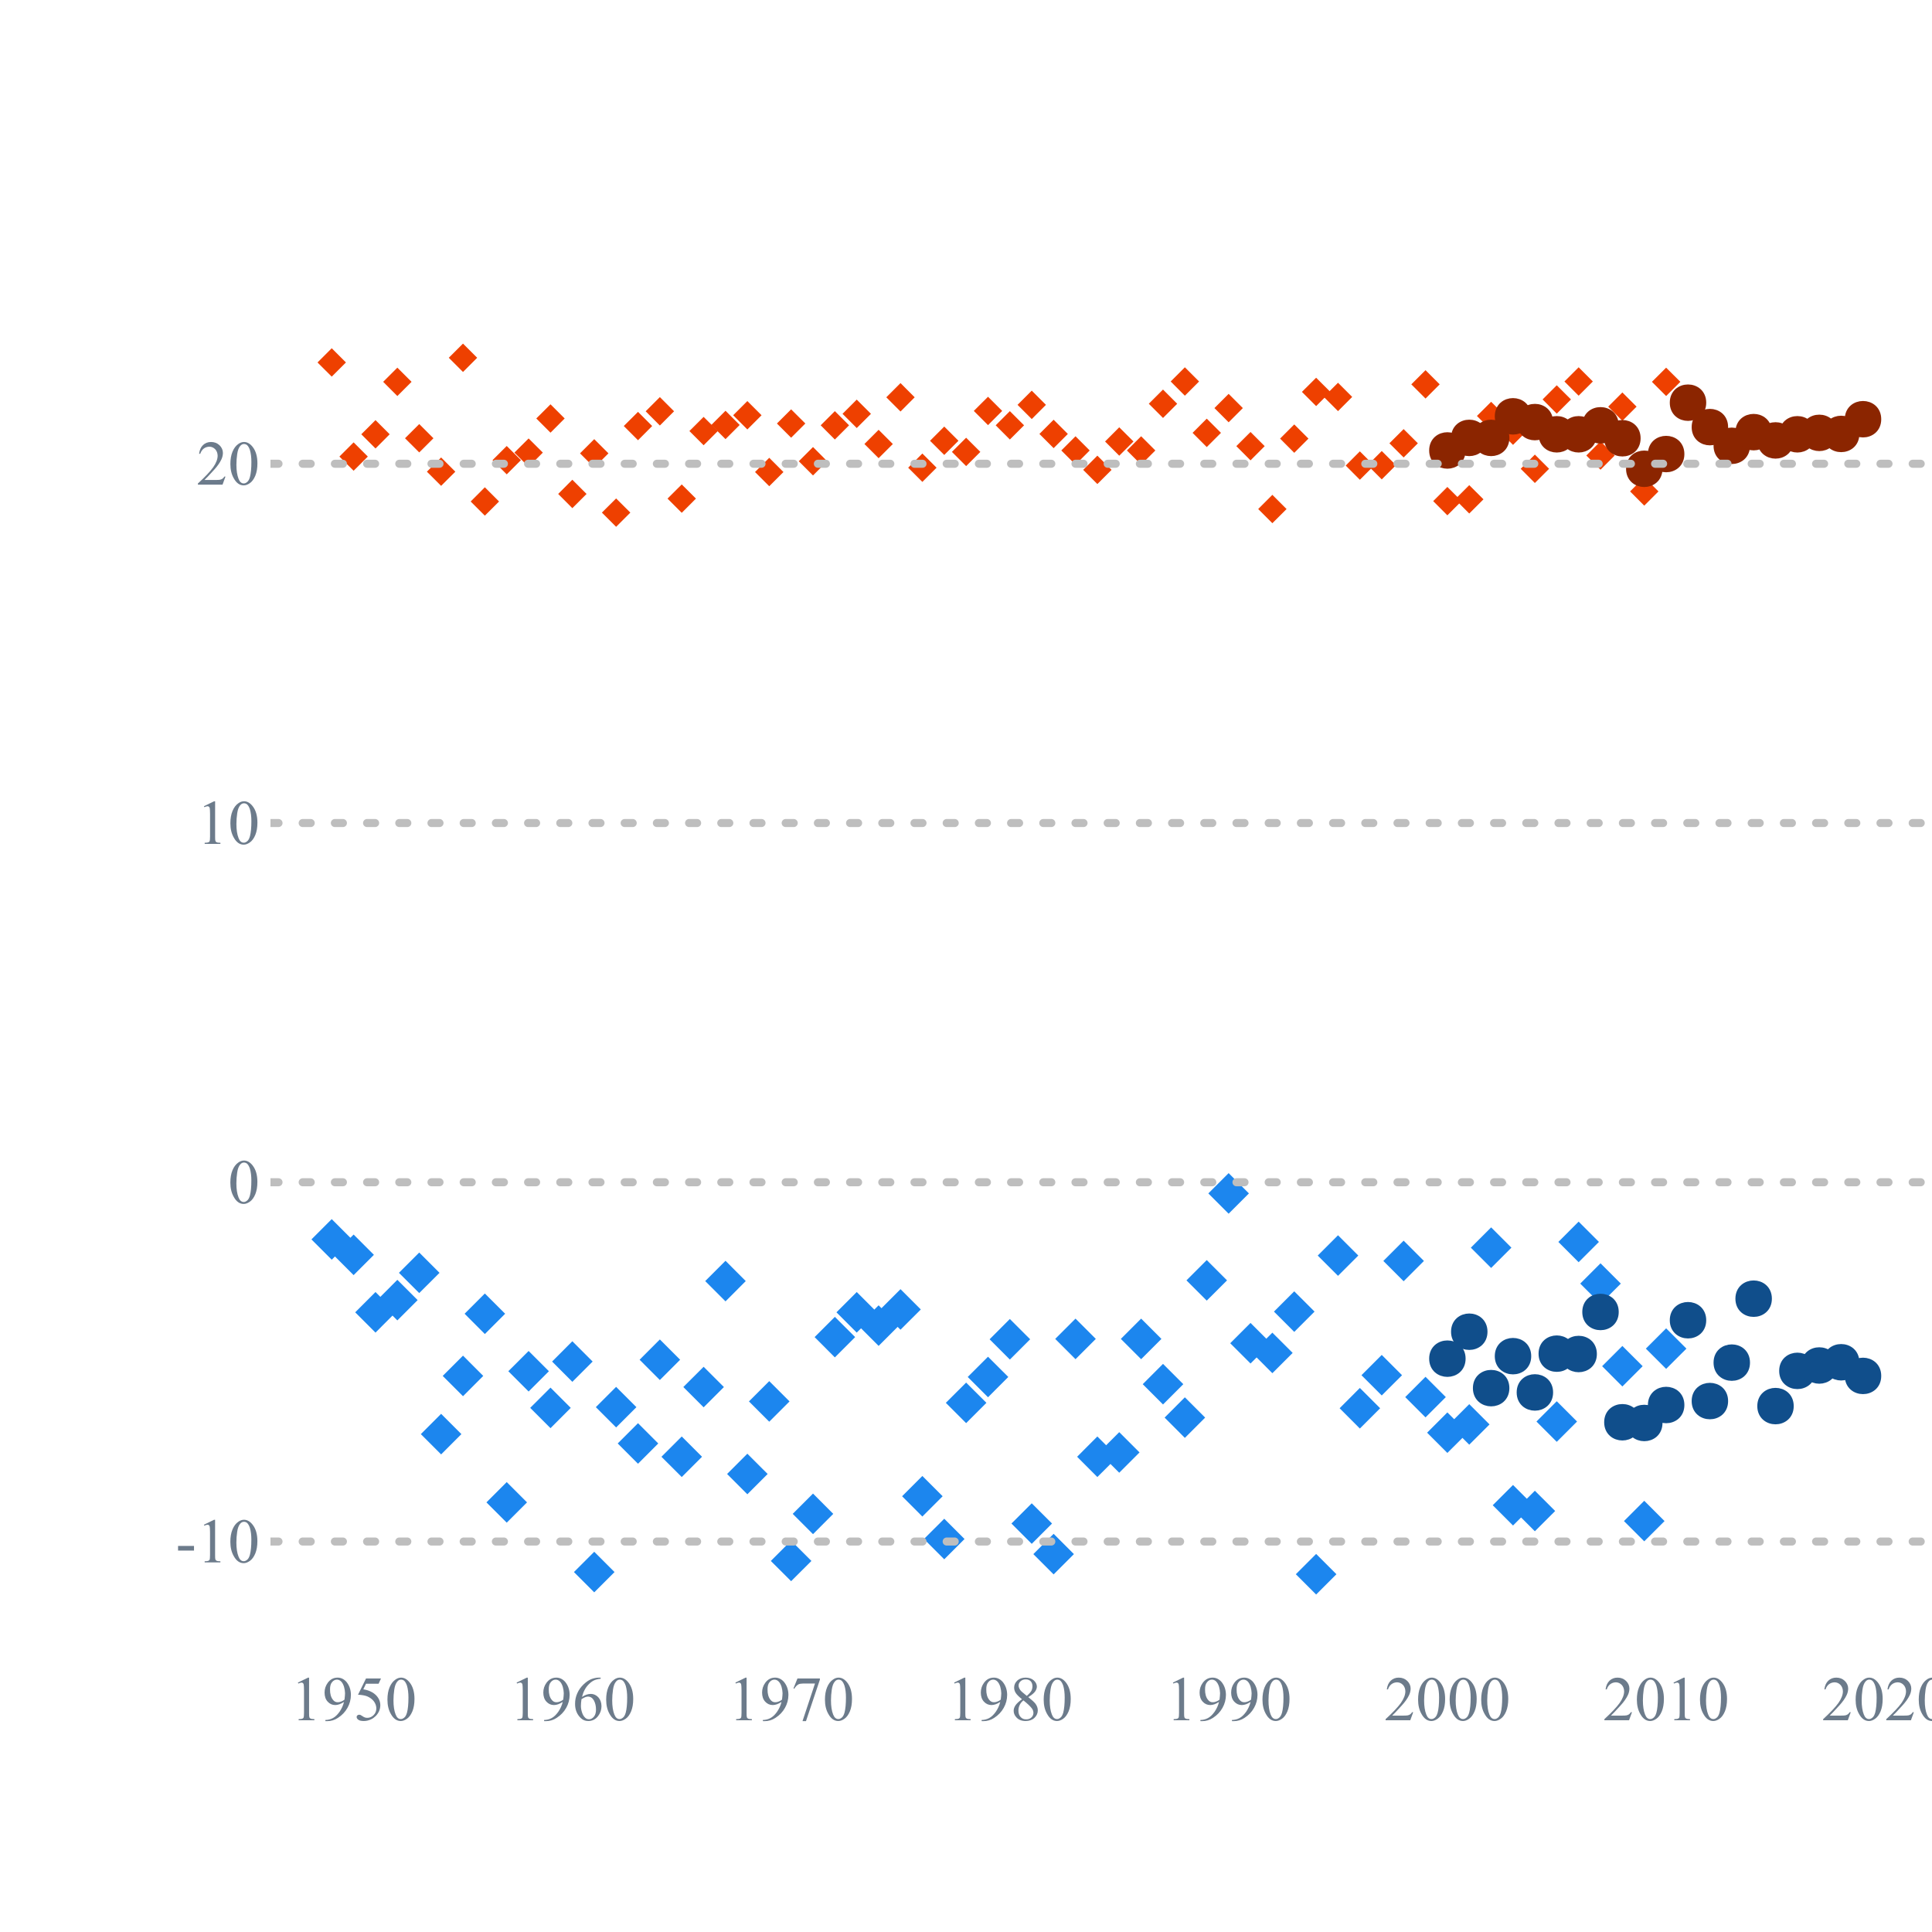 <?xml version="1.0" encoding="UTF-8"?>
<svg xmlns="http://www.w3.org/2000/svg" xmlns:xlink="http://www.w3.org/1999/xlink" width="180pt" height="180pt" viewBox="0 0 180 180" version="1.1">
<defs>
<g>
<symbol overflow="visible" id="glyph0-0">
<path style="stroke:none;" d="M 0.238 -1.535 L 1.723 -1.535 L 1.723 -1.102 L 0.238 -1.102 Z M 0.238 -1.535 "/>
</symbol>
<symbol overflow="visible" id="glyph0-1">
<path style="stroke:none;" d="M 0.688 -3.512 L 1.637 -3.973 L 1.73 -3.973 L 1.73 -0.688 C 1.727 -0.465 1.738 -0.328 1.758 -0.277 C 1.773 -0.223 1.809 -0.184 1.871 -0.156 C 1.926 -0.125 2.043 -0.109 2.223 -0.105 L 2.223 0 L 0.758 0 L 0.758 -0.105 C 0.938 -0.109 1.059 -0.125 1.113 -0.152 C 1.168 -0.18 1.203 -0.215 1.227 -0.266 C 1.242 -0.309 1.254 -0.449 1.258 -0.688 L 1.258 -2.789 C 1.254 -3.07 1.246 -3.25 1.23 -3.332 C 1.215 -3.391 1.188 -3.438 1.152 -3.469 C 1.117 -3.496 1.074 -3.508 1.027 -3.512 C 0.953 -3.508 0.855 -3.48 0.73 -3.422 Z M 0.688 -3.512 "/>
</symbol>
<symbol overflow="visible" id="glyph0-2">
<path style="stroke:none;" d="M 0.211 -1.922 C 0.211 -2.367 0.277 -2.75 0.41 -3.07 C 0.543 -3.391 0.723 -3.629 0.949 -3.785 C 1.121 -3.91 1.297 -3.973 1.48 -3.973 C 1.777 -3.973 2.047 -3.82 2.285 -3.516 C 2.582 -3.141 2.73 -2.629 2.73 -1.984 C 2.73 -1.527 2.664 -1.145 2.535 -0.832 C 2.402 -0.516 2.234 -0.285 2.035 -0.145 C 1.832 0 1.641 0.07 1.453 0.07 C 1.078 0.07 0.77 -0.148 0.527 -0.59 C 0.316 -0.957 0.211 -1.402 0.211 -1.922 Z M 0.773 -1.852 C 0.773 -1.312 0.84 -0.875 0.973 -0.539 C 1.082 -0.254 1.242 -0.109 1.461 -0.113 C 1.562 -0.109 1.672 -0.156 1.781 -0.25 C 1.891 -0.34 1.973 -0.496 2.035 -0.719 C 2.121 -1.043 2.168 -1.508 2.168 -2.109 C 2.168 -2.555 2.121 -2.926 2.031 -3.223 C 1.957 -3.441 1.867 -3.594 1.762 -3.688 C 1.68 -3.75 1.586 -3.785 1.48 -3.785 C 1.348 -3.785 1.23 -3.727 1.133 -3.609 C 0.992 -3.449 0.898 -3.199 0.848 -2.859 C 0.797 -2.516 0.773 -2.18 0.773 -1.852 Z M 0.773 -1.852 "/>
</symbol>
<symbol overflow="visible" id="glyph0-3">
<path style="stroke:none;" d="M 2.695 -0.75 L 2.422 0 L 0.125 0 L 0.125 -0.105 C 0.797 -0.723 1.273 -1.227 1.551 -1.617 C 1.824 -2.008 1.961 -2.363 1.965 -2.688 C 1.961 -2.934 1.887 -3.137 1.738 -3.297 C 1.586 -3.453 1.406 -3.531 1.195 -3.535 C 1.004 -3.531 0.832 -3.477 0.68 -3.367 C 0.527 -3.254 0.414 -3.09 0.344 -2.875 L 0.238 -2.875 C 0.281 -3.227 0.402 -3.496 0.605 -3.688 C 0.801 -3.875 1.051 -3.973 1.348 -3.973 C 1.664 -3.973 1.926 -3.871 2.141 -3.668 C 2.348 -3.465 2.453 -3.227 2.457 -2.953 C 2.453 -2.754 2.41 -2.555 2.32 -2.359 C 2.176 -2.047 1.945 -1.719 1.629 -1.375 C 1.152 -0.852 0.855 -0.539 0.738 -0.434 L 1.754 -0.434 C 1.957 -0.434 2.102 -0.441 2.188 -0.457 C 2.266 -0.473 2.344 -0.504 2.414 -0.551 C 2.48 -0.598 2.539 -0.664 2.59 -0.75 Z M 2.695 -0.75 "/>
</symbol>
<symbol overflow="visible" id="glyph0-4">
<path style="stroke:none;" d="M 0.309 0.082 L 0.309 -0.027 C 0.555 -0.027 0.785 -0.086 1.004 -0.199 C 1.215 -0.309 1.422 -0.504 1.625 -0.785 C 1.82 -1.066 1.961 -1.371 2.043 -1.707 C 1.742 -1.512 1.473 -1.418 1.23 -1.418 C 0.953 -1.418 0.715 -1.523 0.523 -1.734 C 0.328 -1.945 0.234 -2.227 0.234 -2.578 C 0.234 -2.918 0.332 -3.219 0.527 -3.488 C 0.762 -3.809 1.066 -3.973 1.445 -3.973 C 1.762 -3.973 2.035 -3.84 2.27 -3.578 C 2.543 -3.246 2.684 -2.844 2.688 -2.367 C 2.684 -1.934 2.578 -1.527 2.367 -1.156 C 2.156 -0.777 1.859 -0.469 1.48 -0.223 C 1.172 -0.02 0.836 0.082 0.473 0.082 Z M 2.09 -1.922 C 2.121 -2.168 2.137 -2.367 2.141 -2.52 C 2.137 -2.703 2.105 -2.902 2.047 -3.117 C 1.98 -3.332 1.891 -3.496 1.777 -3.613 C 1.66 -3.727 1.531 -3.785 1.383 -3.785 C 1.211 -3.785 1.059 -3.707 0.934 -3.555 C 0.801 -3.402 0.738 -3.176 0.742 -2.875 C 0.738 -2.469 0.824 -2.152 1 -1.926 C 1.121 -1.758 1.273 -1.676 1.457 -1.68 C 1.543 -1.676 1.648 -1.695 1.77 -1.742 C 1.891 -1.781 1.996 -1.844 2.09 -1.922 Z M 2.09 -1.922 "/>
</symbol>
<symbol overflow="visible" id="glyph0-5">
<path style="stroke:none;" d="M 2.551 -3.895 L 2.328 -3.406 L 1.156 -3.406 L 0.902 -2.883 C 1.41 -2.805 1.809 -2.613 2.105 -2.316 C 2.355 -2.051 2.484 -1.746 2.488 -1.398 C 2.484 -1.191 2.441 -1 2.363 -0.828 C 2.277 -0.652 2.172 -0.504 2.047 -0.383 C 1.918 -0.258 1.781 -0.16 1.629 -0.09 C 1.406 0.02 1.18 0.07 0.949 0.07 C 0.715 0.07 0.543 0.031 0.441 -0.047 C 0.332 -0.125 0.281 -0.211 0.281 -0.312 C 0.281 -0.363 0.301 -0.41 0.348 -0.453 C 0.387 -0.492 0.445 -0.516 0.516 -0.516 C 0.562 -0.516 0.605 -0.508 0.645 -0.492 C 0.68 -0.477 0.742 -0.438 0.836 -0.375 C 0.977 -0.273 1.121 -0.223 1.273 -0.227 C 1.492 -0.223 1.691 -0.309 1.863 -0.48 C 2.031 -0.648 2.113 -0.855 2.117 -1.102 C 2.113 -1.336 2.039 -1.555 1.891 -1.758 C 1.738 -1.961 1.527 -2.117 1.262 -2.23 C 1.051 -2.312 0.77 -2.363 0.41 -2.379 L 1.156 -3.895 Z M 2.551 -3.895 "/>
</symbol>
<symbol overflow="visible" id="glyph0-6">
<path style="stroke:none;" d="M 2.637 -3.973 L 2.637 -3.867 C 2.383 -3.84 2.176 -3.789 2.016 -3.715 C 1.855 -3.637 1.695 -3.52 1.543 -3.367 C 1.383 -3.211 1.254 -3.039 1.156 -2.852 C 1.051 -2.66 0.965 -2.434 0.898 -2.172 C 1.172 -2.359 1.449 -2.453 1.727 -2.457 C 1.992 -2.453 2.223 -2.348 2.422 -2.137 C 2.613 -1.922 2.711 -1.645 2.715 -1.309 C 2.711 -0.98 2.613 -0.684 2.418 -0.418 C 2.18 -0.09 1.867 0.07 1.477 0.07 C 1.211 0.07 0.984 -0.016 0.797 -0.195 C 0.434 -0.535 0.25 -0.98 0.254 -1.527 C 0.25 -1.875 0.32 -2.207 0.461 -2.52 C 0.598 -2.832 0.797 -3.109 1.059 -3.355 C 1.316 -3.598 1.566 -3.762 1.805 -3.848 C 2.039 -3.93 2.258 -3.973 2.469 -3.973 Z M 0.852 -1.965 C 0.812 -1.703 0.797 -1.496 0.797 -1.34 C 0.797 -1.152 0.828 -0.953 0.898 -0.738 C 0.965 -0.523 1.066 -0.352 1.203 -0.227 C 1.297 -0.137 1.418 -0.094 1.559 -0.094 C 1.723 -0.094 1.871 -0.172 2.004 -0.328 C 2.137 -0.484 2.203 -0.707 2.203 -1 C 2.203 -1.324 2.137 -1.605 2.008 -1.848 C 1.875 -2.082 1.691 -2.203 1.453 -2.207 C 1.379 -2.203 1.301 -2.188 1.219 -2.16 C 1.133 -2.129 1.008 -2.062 0.852 -1.965 Z M 0.852 -1.965 "/>
</symbol>
<symbol overflow="visible" id="glyph0-7">
<path style="stroke:none;" d="M 0.59 -3.895 L 2.68 -3.895 L 2.68 -3.785 L 1.383 0.082 L 1.059 0.082 L 2.223 -3.426 L 1.152 -3.426 C 0.934 -3.422 0.777 -3.395 0.688 -3.348 C 0.523 -3.254 0.395 -3.121 0.301 -2.941 L 0.219 -2.973 Z M 0.59 -3.895 "/>
</symbol>
<symbol overflow="visible" id="glyph0-8">
<path style="stroke:none;" d="M 1.129 -1.961 C 0.82 -2.211 0.621 -2.414 0.531 -2.57 C 0.441 -2.723 0.398 -2.883 0.398 -3.047 C 0.398 -3.297 0.496 -3.512 0.691 -3.699 C 0.887 -3.879 1.145 -3.973 1.469 -3.973 C 1.781 -3.973 2.035 -3.887 2.227 -3.715 C 2.418 -3.543 2.512 -3.348 2.516 -3.137 C 2.512 -2.988 2.461 -2.84 2.359 -2.691 C 2.254 -2.535 2.039 -2.359 1.715 -2.156 C 2.047 -1.895 2.27 -1.688 2.383 -1.543 C 2.527 -1.344 2.602 -1.141 2.602 -0.926 C 2.602 -0.652 2.496 -0.418 2.289 -0.223 C 2.078 -0.027 1.805 0.07 1.469 0.07 C 1.098 0.07 0.809 -0.043 0.602 -0.277 C 0.434 -0.461 0.352 -0.664 0.355 -0.887 C 0.352 -1.055 0.41 -1.227 0.527 -1.398 C 0.645 -1.566 0.844 -1.754 1.129 -1.961 Z M 1.578 -2.27 C 1.805 -2.473 1.949 -2.637 2.012 -2.758 C 2.07 -2.875 2.102 -3.012 2.105 -3.164 C 2.102 -3.363 2.047 -3.52 1.938 -3.637 C 1.824 -3.75 1.672 -3.809 1.477 -3.809 C 1.281 -3.809 1.121 -3.75 1 -3.637 C 0.875 -3.523 0.812 -3.391 0.816 -3.242 C 0.812 -3.141 0.84 -3.043 0.891 -2.941 C 0.941 -2.84 1.012 -2.746 1.109 -2.66 Z M 1.262 -1.852 C 1.098 -1.719 0.98 -1.57 0.91 -1.414 C 0.832 -1.25 0.797 -1.082 0.797 -0.902 C 0.797 -0.652 0.863 -0.453 0.996 -0.309 C 1.129 -0.156 1.301 -0.082 1.512 -0.086 C 1.719 -0.082 1.883 -0.141 2.008 -0.262 C 2.129 -0.375 2.191 -0.516 2.195 -0.688 C 2.191 -0.82 2.156 -0.945 2.086 -1.055 C 1.949 -1.258 1.672 -1.523 1.262 -1.852 Z M 1.262 -1.852 "/>
</symbol>
</g>
<clipPath id="clip1">
  <path d="M 25.199 28.801 L 180.277 28.801 L 180.277 152.199 L 25.199 152.199 Z M 25.199 28.801 "/>
</clipPath>
<clipPath id="clip2">
  <path d="M 25.199 28.801 L 180.277 28.801 L 180.277 152.199 L 25.199 152.199 Z M 25.199 28.801 "/>
</clipPath>
</defs>
<g id="surface46">
<rect x="0" y="0" width="180" height="180" style="fill:rgb(100%,100%,100%);fill-opacity:1;stroke:none;"/>
<g clip-path="url(#clip1)" clip-rule="nonzero">
<path style=" stroke:none;fill-rule:nonzero;fill:rgb(10.98%,52.549%,93.333%);fill-opacity:1;" d="M 29.016 115.473 L 30.906 113.582 L 32.797 115.473 L 30.906 117.363 Z M 29.016 115.473 "/>
<path style=" stroke:none;fill-rule:nonzero;fill:rgb(10.98%,52.549%,93.333%);fill-opacity:1;" d="M 31.055 116.91 L 32.945 115.02 L 34.836 116.91 L 32.945 118.801 Z M 31.055 116.91 "/>
<path style=" stroke:none;fill-rule:nonzero;fill:rgb(10.98%,52.549%,93.333%);fill-opacity:1;" d="M 33.094 122.266 L 34.984 120.375 L 36.871 122.266 L 34.984 124.156 Z M 33.094 122.266 "/>
<path style=" stroke:none;fill-rule:nonzero;fill:rgb(10.98%,52.549%,93.333%);fill-opacity:1;" d="M 35.133 121.129 L 37.02 119.238 L 38.91 121.129 L 37.02 123.02 Z M 35.133 121.129 "/>
<path style=" stroke:none;fill-rule:nonzero;fill:rgb(10.98%,52.549%,93.333%);fill-opacity:1;" d="M 37.168 118.586 L 39.059 116.695 L 40.949 118.586 L 39.059 120.473 Z M 37.168 118.586 "/>
<path style=" stroke:none;fill-rule:nonzero;fill:rgb(10.98%,52.549%,93.333%);fill-opacity:1;" d="M 39.207 133.613 L 41.098 131.723 L 42.988 133.613 L 41.098 135.504 Z M 39.207 133.613 "/>
<path style=" stroke:none;fill-rule:nonzero;fill:rgb(10.98%,52.549%,93.333%);fill-opacity:1;" d="M 41.246 128.191 L 43.137 126.301 L 45.023 128.191 L 43.137 130.082 Z M 41.246 128.191 "/>
<path style=" stroke:none;fill-rule:nonzero;fill:rgb(10.98%,52.549%,93.333%);fill-opacity:1;" d="M 43.285 122.398 L 45.172 120.512 L 47.062 122.398 L 45.172 124.289 Z M 43.285 122.398 "/>
<path style=" stroke:none;fill-rule:nonzero;fill:rgb(10.98%,52.549%,93.333%);fill-opacity:1;" d="M 45.32 139.973 L 47.211 138.082 L 49.102 139.973 L 47.211 141.863 Z M 45.32 139.973 "/>
<path style=" stroke:none;fill-rule:nonzero;fill:rgb(10.98%,52.549%,93.333%);fill-opacity:1;" d="M 47.359 127.754 L 49.25 125.867 L 51.141 127.754 L 49.25 129.645 Z M 47.359 127.754 "/>
<path style=" stroke:none;fill-rule:nonzero;fill:rgb(10.98%,52.549%,93.333%);fill-opacity:1;" d="M 49.398 131.168 L 51.289 129.281 L 53.176 131.168 L 51.289 133.059 Z M 49.398 131.168 "/>
<path style=" stroke:none;fill-rule:nonzero;fill:rgb(10.98%,52.549%,93.333%);fill-opacity:1;" d="M 51.438 126.852 L 53.324 124.961 L 55.215 126.852 L 53.324 128.742 Z M 51.438 126.852 "/>
<path style=" stroke:none;fill-rule:nonzero;fill:rgb(10.98%,52.549%,93.333%);fill-opacity:1;" d="M 53.473 146.465 L 55.363 144.574 L 57.254 146.465 L 55.363 148.355 Z M 53.473 146.465 "/>
<path style=" stroke:none;fill-rule:nonzero;fill:rgb(10.98%,52.549%,93.333%);fill-opacity:1;" d="M 55.512 131.102 L 57.402 129.211 L 59.293 131.102 L 57.402 132.992 Z M 55.512 131.102 "/>
<path style=" stroke:none;fill-rule:nonzero;fill:rgb(10.98%,52.549%,93.333%);fill-opacity:1;" d="M 57.551 134.484 L 59.441 132.594 L 61.328 134.484 L 59.441 136.375 Z M 57.551 134.484 "/>
<path style=" stroke:none;fill-rule:nonzero;fill:rgb(10.98%,52.549%,93.333%);fill-opacity:1;" d="M 59.59 126.684 L 61.477 124.793 L 63.367 126.684 L 61.477 128.574 Z M 59.59 126.684 "/>
<path style=" stroke:none;fill-rule:nonzero;fill:rgb(10.98%,52.549%,93.333%);fill-opacity:1;" d="M 61.625 135.723 L 63.516 133.832 L 65.406 135.723 L 63.516 137.613 Z M 61.625 135.723 "/>
<path style=" stroke:none;fill-rule:nonzero;fill:rgb(10.98%,52.549%,93.333%);fill-opacity:1;" d="M 63.664 129.227 L 65.555 127.34 L 67.445 129.227 L 65.555 131.117 Z M 63.664 129.227 "/>
<path style=" stroke:none;fill-rule:nonzero;fill:rgb(10.98%,52.549%,93.333%);fill-opacity:1;" d="M 65.703 119.355 L 67.594 117.465 L 69.48 119.355 L 67.594 121.246 Z M 65.703 119.355 "/>
<path style=" stroke:none;fill-rule:nonzero;fill:rgb(10.98%,52.549%,93.333%);fill-opacity:1;" d="M 67.742 137.328 L 69.629 135.438 L 71.52 137.328 L 69.629 139.219 Z M 67.742 137.328 "/>
<path style=" stroke:none;fill-rule:nonzero;fill:rgb(10.98%,52.549%,93.333%);fill-opacity:1;" d="M 69.777 130.566 L 71.668 128.676 L 73.559 130.566 L 71.668 132.457 Z M 69.777 130.566 "/>
<path style=" stroke:none;fill-rule:nonzero;fill:rgb(10.98%,52.549%,93.333%);fill-opacity:1;" d="M 71.816 145.43 L 73.707 143.539 L 75.598 145.43 L 73.707 147.316 Z M 71.816 145.43 "/>
<path style=" stroke:none;fill-rule:nonzero;fill:rgb(10.98%,52.549%,93.333%);fill-opacity:1;" d="M 73.855 141.043 L 75.746 139.152 L 77.633 141.043 L 75.746 142.934 Z M 73.855 141.043 "/>
<path style=" stroke:none;fill-rule:nonzero;fill:rgb(10.98%,52.549%,93.333%);fill-opacity:1;" d="M 75.895 124.574 L 77.781 122.688 L 79.672 124.574 L 77.781 126.465 Z M 75.895 124.574 "/>
<path style=" stroke:none;fill-rule:nonzero;fill:rgb(10.98%,52.549%,93.333%);fill-opacity:1;" d="M 77.93 122.266 L 79.82 120.375 L 81.711 122.266 L 79.82 124.156 Z M 77.93 122.266 "/>
<path style=" stroke:none;fill-rule:nonzero;fill:rgb(10.98%,52.549%,93.333%);fill-opacity:1;" d="M 79.969 123.504 L 81.859 121.613 L 83.75 123.504 L 81.859 125.395 Z M 79.969 123.504 "/>
<path style=" stroke:none;fill-rule:nonzero;fill:rgb(10.98%,52.549%,93.333%);fill-opacity:1;" d="M 82.008 122 L 83.898 120.109 L 85.789 122 L 83.898 123.887 Z M 82.008 122 "/>
<path style=" stroke:none;fill-rule:nonzero;fill:rgb(10.98%,52.549%,93.333%);fill-opacity:1;" d="M 84.047 139.402 L 85.934 137.512 L 87.824 139.402 L 85.934 141.293 Z M 84.047 139.402 "/>
<path style=" stroke:none;fill-rule:nonzero;fill:rgb(10.98%,52.549%,93.333%);fill-opacity:1;" d="M 86.082 143.387 L 87.973 141.496 L 89.863 143.387 L 87.973 145.277 Z M 86.082 143.387 "/>
<path style=" stroke:none;fill-rule:nonzero;fill:rgb(10.98%,52.549%,93.333%);fill-opacity:1;" d="M 88.121 130.699 L 90.012 128.812 L 91.902 130.699 L 90.012 132.59 Z M 88.121 130.699 "/>
<path style=" stroke:none;fill-rule:nonzero;fill:rgb(10.98%,52.549%,93.333%);fill-opacity:1;" d="M 90.16 128.289 L 92.051 126.402 L 93.941 128.289 L 92.051 130.18 Z M 90.16 128.289 "/>
<path style=" stroke:none;fill-rule:nonzero;fill:rgb(10.98%,52.549%,93.333%);fill-opacity:1;" d="M 92.199 124.777 L 94.086 122.887 L 95.977 124.777 L 94.086 126.668 Z M 92.199 124.777 "/>
<path style=" stroke:none;fill-rule:nonzero;fill:rgb(10.98%,52.549%,93.333%);fill-opacity:1;" d="M 94.234 141.945 L 96.125 140.059 L 98.016 141.945 L 96.125 143.836 Z M 94.234 141.945 "/>
<path style=" stroke:none;fill-rule:nonzero;fill:rgb(10.98%,52.549%,93.333%);fill-opacity:1;" d="M 96.273 144.793 L 98.164 142.902 L 100.055 144.793 L 98.164 146.684 Z M 96.273 144.793 "/>
<path style=" stroke:none;fill-rule:nonzero;fill:rgb(10.98%,52.549%,93.333%);fill-opacity:1;" d="M 98.312 124.742 L 100.203 122.852 L 102.094 124.742 L 100.203 126.633 Z M 98.312 124.742 "/>
<path style=" stroke:none;fill-rule:nonzero;fill:rgb(10.98%,52.549%,93.333%);fill-opacity:1;" d="M 100.352 135.723 L 102.238 133.832 L 104.129 135.723 L 102.238 137.613 Z M 100.352 135.723 "/>
<path style=" stroke:none;fill-rule:nonzero;fill:rgb(10.98%,52.549%,93.333%);fill-opacity:1;" d="M 102.387 135.32 L 104.277 133.43 L 106.168 135.32 L 104.277 137.211 Z M 102.387 135.32 "/>
<path style=" stroke:none;fill-rule:nonzero;fill:rgb(10.98%,52.549%,93.333%);fill-opacity:1;" d="M 104.426 124.742 L 106.316 122.852 L 108.207 124.742 L 106.316 126.633 Z M 104.426 124.742 "/>
<path style=" stroke:none;fill-rule:nonzero;fill:rgb(10.98%,52.549%,93.333%);fill-opacity:1;" d="M 106.465 128.961 L 108.355 127.07 L 110.246 128.961 L 108.355 130.852 Z M 106.465 128.961 "/>
<path style=" stroke:none;fill-rule:nonzero;fill:rgb(10.98%,52.549%,93.333%);fill-opacity:1;" d="M 108.504 132.074 L 110.391 130.184 L 112.281 132.074 L 110.391 133.965 Z M 108.504 132.074 "/>
<path style=" stroke:none;fill-rule:nonzero;fill:rgb(10.98%,52.549%,93.333%);fill-opacity:1;" d="M 110.539 119.289 L 112.43 117.398 L 114.32 119.289 L 112.43 121.176 Z M 110.539 119.289 "/>
<path style=" stroke:none;fill-rule:nonzero;fill:rgb(10.98%,52.549%,93.333%);fill-opacity:1;" d="M 112.578 111.188 L 114.469 109.297 L 116.359 111.188 L 114.469 113.078 Z M 112.578 111.188 "/>
<path style=" stroke:none;fill-rule:nonzero;fill:rgb(10.98%,52.549%,93.333%);fill-opacity:1;" d="M 114.617 125.145 L 116.508 123.254 L 118.398 125.145 L 116.508 127.035 Z M 114.617 125.145 "/>
<path style=" stroke:none;fill-rule:nonzero;fill:rgb(10.98%,52.549%,93.333%);fill-opacity:1;" d="M 116.656 126.047 L 118.543 124.16 L 120.434 126.047 L 118.543 127.938 Z M 116.656 126.047 "/>
<path style=" stroke:none;fill-rule:nonzero;fill:rgb(10.98%,52.549%,93.333%);fill-opacity:1;" d="M 118.691 122.199 L 120.582 120.309 L 122.473 122.199 L 120.582 124.09 Z M 118.691 122.199 "/>
<path style=" stroke:none;fill-rule:nonzero;fill:rgb(10.98%,52.549%,93.333%);fill-opacity:1;" d="M 120.73 146.668 L 122.621 144.777 L 124.512 146.668 L 122.621 148.559 Z M 120.73 146.668 "/>
<path style=" stroke:none;fill-rule:nonzero;fill:rgb(10.98%,52.549%,93.333%);fill-opacity:1;" d="M 122.77 116.977 L 124.66 115.086 L 126.551 116.977 L 124.66 118.867 Z M 122.77 116.977 "/>
<path style=" stroke:none;fill-rule:nonzero;fill:rgb(10.98%,52.549%,93.333%);fill-opacity:1;" d="M 124.809 131.203 L 126.695 129.312 L 128.586 131.203 L 126.695 133.094 Z M 124.809 131.203 "/>
<path style=" stroke:none;fill-rule:nonzero;fill:rgb(10.98%,52.549%,93.333%);fill-opacity:1;" d="M 126.844 128.125 L 128.734 126.234 L 130.625 128.125 L 128.734 130.012 Z M 126.844 128.125 "/>
<path style=" stroke:none;fill-rule:nonzero;fill:rgb(10.98%,52.549%,93.333%);fill-opacity:1;" d="M 128.883 117.48 L 130.773 115.59 L 132.664 117.48 L 130.773 119.371 Z M 128.883 117.48 "/>
<path style=" stroke:none;fill-rule:nonzero;fill:rgb(10.98%,52.549%,93.333%);fill-opacity:1;" d="M 130.922 130.164 L 132.812 128.273 L 134.703 130.164 L 132.812 132.055 Z M 130.922 130.164 "/>
<path style=" stroke:none;fill-rule:nonzero;fill:rgb(10.98%,52.549%,93.333%);fill-opacity:1;" d="M 132.961 133.48 L 134.848 131.59 L 136.738 133.48 L 134.848 135.367 Z M 132.961 133.48 "/>
<path style=" stroke:none;fill-rule:nonzero;fill:rgb(10.98%,52.549%,93.333%);fill-opacity:1;" d="M 134.996 132.711 L 136.887 130.82 L 138.777 132.711 L 136.887 134.598 Z M 134.996 132.711 "/>
<path style=" stroke:none;fill-rule:nonzero;fill:rgb(10.98%,52.549%,93.333%);fill-opacity:1;" d="M 137.035 116.242 L 138.926 114.352 L 140.816 116.242 L 138.926 118.133 Z M 137.035 116.242 "/>
<path style=" stroke:none;fill-rule:nonzero;fill:rgb(10.98%,52.549%,93.333%);fill-opacity:1;" d="M 139.074 140.238 L 140.965 138.352 L 142.855 140.238 L 140.965 142.129 Z M 139.074 140.238 "/>
<path style=" stroke:none;fill-rule:nonzero;fill:rgb(10.98%,52.549%,93.333%);fill-opacity:1;" d="M 141.113 140.777 L 143 138.887 L 144.891 140.777 L 143 142.664 Z M 141.113 140.777 "/>
<path style=" stroke:none;fill-rule:nonzero;fill:rgb(10.98%,52.549%,93.333%);fill-opacity:1;" d="M 143.148 132.441 L 145.039 130.551 L 146.93 132.441 L 145.039 134.332 Z M 143.148 132.441 "/>
<path style=" stroke:none;fill-rule:nonzero;fill:rgb(10.98%,52.549%,93.333%);fill-opacity:1;" d="M 145.188 115.707 L 147.078 113.816 L 148.969 115.707 L 147.078 117.598 Z M 145.188 115.707 "/>
<path style=" stroke:none;fill-rule:nonzero;fill:rgb(10.98%,52.549%,93.333%);fill-opacity:1;" d="M 147.227 119.59 L 149.117 117.699 L 151.008 119.59 L 149.117 121.477 Z M 147.227 119.59 "/>
<path style=" stroke:none;fill-rule:nonzero;fill:rgb(10.98%,52.549%,93.333%);fill-opacity:1;" d="M 149.266 127.285 L 151.152 125.398 L 153.043 127.285 L 151.152 129.176 Z M 149.266 127.285 "/>
<path style=" stroke:none;fill-rule:nonzero;fill:rgb(10.98%,52.549%,93.333%);fill-opacity:1;" d="M 151.301 141.715 L 153.191 139.824 L 155.082 141.715 L 153.191 143.602 Z M 151.301 141.715 "/>
<path style=" stroke:none;fill-rule:nonzero;fill:rgb(10.98%,52.549%,93.333%);fill-opacity:1;" d="M 153.34 125.648 L 155.23 123.758 L 157.121 125.648 L 155.23 127.535 Z M 153.34 125.648 "/>
</g>
<path style="fill:none;stroke-width:0.75;stroke-linecap:round;stroke-linejoin:round;stroke:rgb(100%,100%,100%);stroke-opacity:1;stroke-miterlimit:10;" d="M 25.199 143.621 L 25.199 43.207 "/>
<path style="fill:none;stroke-width:0.75;stroke-linecap:round;stroke-linejoin:round;stroke:rgb(100%,100%,100%);stroke-opacity:1;stroke-miterlimit:10;" d="M 25.199 143.621 L 20.16 143.621 "/>
<path style="fill:none;stroke-width:0.75;stroke-linecap:round;stroke-linejoin:round;stroke:rgb(100%,100%,100%);stroke-opacity:1;stroke-miterlimit:10;" d="M 25.199 110.148 L 20.16 110.148 "/>
<path style="fill:none;stroke-width:0.75;stroke-linecap:round;stroke-linejoin:round;stroke:rgb(100%,100%,100%);stroke-opacity:1;stroke-miterlimit:10;" d="M 25.199 76.68 L 20.16 76.68 "/>
<path style="fill:none;stroke-width:0.75;stroke-linecap:round;stroke-linejoin:round;stroke:rgb(100%,100%,100%);stroke-opacity:1;stroke-miterlimit:10;" d="M 25.199 43.207 L 20.16 43.207 "/>
<g style="fill:rgb(42.353%,48.235%,54.51%);fill-opacity:1;">
  <use xlink:href="#glyph0-0" x="16.352" y="145.566"/>
  <use xlink:href="#glyph0-1" x="18.31" y="145.566"/>
  <use xlink:href="#glyph0-2" x="21.25" y="145.566"/>
</g>
<g style="fill:rgb(42.353%,48.235%,54.51%);fill-opacity:1;">
  <use xlink:href="#glyph0-2" x="21.25" y="112.098"/>
</g>
<g style="fill:rgb(42.353%,48.235%,54.51%);fill-opacity:1;">
  <use xlink:href="#glyph0-1" x="18.312" y="78.625"/>
  <use xlink:href="#glyph0-2" x="21.253" y="78.625"/>
</g>
<g style="fill:rgb(42.353%,48.235%,54.51%);fill-opacity:1;">
  <use xlink:href="#glyph0-3" x="18.312" y="45.152"/>
  <use xlink:href="#glyph0-2" x="21.253" y="45.152"/>
</g>
<path style="fill:none;stroke-width:0.75;stroke-linecap:round;stroke-linejoin:round;stroke:rgb(100%,100%,100%);stroke-opacity:1;stroke-miterlimit:10;" d="M 32.945 151.199 L 175.613 151.199 "/>
<path style="fill:none;stroke-width:0.75;stroke-linecap:round;stroke-linejoin:round;stroke:rgb(100%,100%,100%);stroke-opacity:1;stroke-miterlimit:10;" d="M 32.945 151.199 L 32.945 156.238 "/>
<path style="fill:none;stroke-width:0.75;stroke-linecap:round;stroke-linejoin:round;stroke:rgb(100%,100%,100%);stroke-opacity:1;stroke-miterlimit:10;" d="M 53.324 151.199 L 53.324 156.238 "/>
<path style="fill:none;stroke-width:0.75;stroke-linecap:round;stroke-linejoin:round;stroke:rgb(100%,100%,100%);stroke-opacity:1;stroke-miterlimit:10;" d="M 73.707 151.199 L 73.707 156.238 "/>
<path style="fill:none;stroke-width:0.75;stroke-linecap:round;stroke-linejoin:round;stroke:rgb(100%,100%,100%);stroke-opacity:1;stroke-miterlimit:10;" d="M 94.086 151.199 L 94.086 156.238 "/>
<path style="fill:none;stroke-width:0.75;stroke-linecap:round;stroke-linejoin:round;stroke:rgb(100%,100%,100%);stroke-opacity:1;stroke-miterlimit:10;" d="M 114.469 151.199 L 114.469 156.238 "/>
<path style="fill:none;stroke-width:0.75;stroke-linecap:round;stroke-linejoin:round;stroke:rgb(100%,100%,100%);stroke-opacity:1;stroke-miterlimit:10;" d="M 134.848 151.199 L 134.848 156.238 "/>
<path style="fill:none;stroke-width:0.75;stroke-linecap:round;stroke-linejoin:round;stroke:rgb(100%,100%,100%);stroke-opacity:1;stroke-miterlimit:10;" d="M 155.23 151.199 L 155.23 156.238 "/>
<path style="fill:none;stroke-width:0.75;stroke-linecap:round;stroke-linejoin:round;stroke:rgb(100%,100%,100%);stroke-opacity:1;stroke-miterlimit:10;" d="M 175.613 151.199 L 175.613 156.238 "/>
<g style="fill:rgb(42.353%,48.235%,54.51%);fill-opacity:1;">
  <use xlink:href="#glyph0-1" x="27.066" y="160.273"/>
  <use xlink:href="#glyph0-4" x="30.006" y="160.273"/>
  <use xlink:href="#glyph0-5" x="32.946" y="160.273"/>
  <use xlink:href="#glyph0-2" x="35.886" y="160.273"/>
</g>
<g style="fill:rgb(42.353%,48.235%,54.51%);fill-opacity:1;">
  <use xlink:href="#glyph0-1" x="47.445" y="160.273"/>
  <use xlink:href="#glyph0-4" x="50.385" y="160.273"/>
  <use xlink:href="#glyph0-6" x="53.325" y="160.273"/>
  <use xlink:href="#glyph0-2" x="56.265" y="160.273"/>
</g>
<g style="fill:rgb(42.353%,48.235%,54.51%);fill-opacity:1;">
  <use xlink:href="#glyph0-1" x="67.828" y="160.273"/>
  <use xlink:href="#glyph0-4" x="70.768" y="160.273"/>
  <use xlink:href="#glyph0-7" x="73.708" y="160.273"/>
  <use xlink:href="#glyph0-2" x="76.648" y="160.273"/>
</g>
<g style="fill:rgb(42.353%,48.235%,54.51%);fill-opacity:1;">
  <use xlink:href="#glyph0-1" x="88.207" y="160.273"/>
  <use xlink:href="#glyph0-4" x="91.147" y="160.273"/>
  <use xlink:href="#glyph0-8" x="94.087" y="160.273"/>
  <use xlink:href="#glyph0-2" x="97.027" y="160.273"/>
</g>
<g style="fill:rgb(42.353%,48.235%,54.51%);fill-opacity:1;">
  <use xlink:href="#glyph0-1" x="108.59" y="160.273"/>
  <use xlink:href="#glyph0-4" x="111.53" y="160.273"/>
  <use xlink:href="#glyph0-4" x="114.47" y="160.273"/>
  <use xlink:href="#glyph0-2" x="117.41" y="160.273"/>
</g>
<g style="fill:rgb(42.353%,48.235%,54.51%);fill-opacity:1;">
  <use xlink:href="#glyph0-3" x="128.969" y="160.273"/>
  <use xlink:href="#glyph0-2" x="131.909" y="160.273"/>
  <use xlink:href="#glyph0-2" x="134.849" y="160.273"/>
  <use xlink:href="#glyph0-2" x="137.789" y="160.273"/>
</g>
<g style="fill:rgb(42.353%,48.235%,54.51%);fill-opacity:1;">
  <use xlink:href="#glyph0-3" x="149.352" y="160.273"/>
  <use xlink:href="#glyph0-2" x="152.292" y="160.273"/>
  <use xlink:href="#glyph0-1" x="155.232" y="160.273"/>
  <use xlink:href="#glyph0-2" x="158.172" y="160.273"/>
</g>
<g style="fill:rgb(42.353%,48.235%,54.51%);fill-opacity:1;">
  <use xlink:href="#glyph0-3" x="169.734" y="160.273"/>
  <use xlink:href="#glyph0-2" x="172.674" y="160.273"/>
  <use xlink:href="#glyph0-3" x="175.614" y="160.273"/>
  <use xlink:href="#glyph0-2" x="178.554" y="160.273"/>
</g>
<g clip-path="url(#clip2)" clip-rule="nonzero">
<path style="fill-rule:nonzero;fill:rgb(6.275%,30.588%,54.51%);fill-opacity:1;stroke-width:0.75;stroke-linecap:round;stroke-linejoin:round;stroke:rgb(6.275%,30.588%,54.51%);stroke-opacity:1;stroke-miterlimit:10;" d="M 136.172 126.582 C 136.172 128.348 133.527 128.348 133.527 126.582 C 133.527 124.82 136.172 124.82 136.172 126.582 "/>
<path style="fill-rule:nonzero;fill:rgb(6.275%,30.588%,54.51%);fill-opacity:1;stroke-width:0.75;stroke-linecap:round;stroke-linejoin:round;stroke:rgb(6.275%,30.588%,54.51%);stroke-opacity:1;stroke-miterlimit:10;" d="M 138.211 124.074 C 138.211 125.836 135.566 125.836 135.566 124.074 C 135.566 122.309 138.211 122.309 138.211 124.074 "/>
<path style="fill-rule:nonzero;fill:rgb(6.275%,30.588%,54.51%);fill-opacity:1;stroke-width:0.75;stroke-linecap:round;stroke-linejoin:round;stroke:rgb(6.275%,30.588%,54.51%);stroke-opacity:1;stroke-miterlimit:10;" d="M 140.25 129.328 C 140.25 131.094 137.602 131.094 137.602 129.328 C 137.602 127.566 140.25 127.566 140.25 129.328 "/>
<path style="fill-rule:nonzero;fill:rgb(6.275%,30.588%,54.51%);fill-opacity:1;stroke-width:0.75;stroke-linecap:round;stroke-linejoin:round;stroke:rgb(6.275%,30.588%,54.51%);stroke-opacity:1;stroke-miterlimit:10;" d="M 142.285 126.352 C 142.285 128.113 139.641 128.113 139.641 126.352 C 139.641 124.586 142.285 124.586 142.285 126.352 "/>
<path style="fill-rule:nonzero;fill:rgb(6.275%,30.588%,54.51%);fill-opacity:1;stroke-width:0.75;stroke-linecap:round;stroke-linejoin:round;stroke:rgb(6.275%,30.588%,54.51%);stroke-opacity:1;stroke-miterlimit:10;" d="M 144.324 129.73 C 144.324 131.496 141.68 131.496 141.68 129.73 C 141.68 127.965 144.324 127.965 144.324 129.73 "/>
<path style="fill-rule:nonzero;fill:rgb(6.275%,30.588%,54.51%);fill-opacity:1;stroke-width:0.75;stroke-linecap:round;stroke-linejoin:round;stroke:rgb(6.275%,30.588%,54.51%);stroke-opacity:1;stroke-miterlimit:10;" d="M 146.363 126.117 C 146.363 127.879 143.719 127.879 143.719 126.117 C 143.719 124.352 146.363 124.352 146.363 126.117 "/>
<path style="fill-rule:nonzero;fill:rgb(6.275%,30.588%,54.51%);fill-opacity:1;stroke-width:0.75;stroke-linecap:round;stroke-linejoin:round;stroke:rgb(6.275%,30.588%,54.51%);stroke-opacity:1;stroke-miterlimit:10;" d="M 148.402 126.148 C 148.402 127.914 145.754 127.914 145.754 126.148 C 145.754 124.387 148.402 124.387 148.402 126.148 "/>
<path style="fill-rule:nonzero;fill:rgb(6.275%,30.588%,54.51%);fill-opacity:1;stroke-width:0.75;stroke-linecap:round;stroke-linejoin:round;stroke:rgb(6.275%,30.588%,54.51%);stroke-opacity:1;stroke-miterlimit:10;" d="M 150.438 122.234 C 150.438 123.996 147.793 123.996 147.793 122.234 C 147.793 120.469 150.438 120.469 150.438 122.234 "/>
<path style="fill-rule:nonzero;fill:rgb(6.275%,30.588%,54.51%);fill-opacity:1;stroke-width:0.75;stroke-linecap:round;stroke-linejoin:round;stroke:rgb(6.275%,30.588%,54.51%);stroke-opacity:1;stroke-miterlimit:10;" d="M 152.477 132.508 C 152.477 134.273 149.832 134.273 149.832 132.508 C 149.832 130.746 152.477 130.746 152.477 132.508 "/>
<path style="fill-rule:nonzero;fill:rgb(6.275%,30.588%,54.51%);fill-opacity:1;stroke-width:0.75;stroke-linecap:round;stroke-linejoin:round;stroke:rgb(6.275%,30.588%,54.51%);stroke-opacity:1;stroke-miterlimit:10;" d="M 154.516 132.574 C 154.516 134.34 151.871 134.34 151.871 132.574 C 151.871 130.812 154.516 130.812 154.516 132.574 "/>
<path style="fill-rule:nonzero;fill:rgb(6.275%,30.588%,54.51%);fill-opacity:1;stroke-width:0.75;stroke-linecap:round;stroke-linejoin:round;stroke:rgb(6.275%,30.588%,54.51%);stroke-opacity:1;stroke-miterlimit:10;" d="M 156.555 130.902 C 156.555 132.664 153.906 132.664 153.906 130.902 C 153.906 129.137 156.555 129.137 156.555 130.902 "/>
<path style="fill-rule:nonzero;fill:rgb(6.275%,30.588%,54.51%);fill-opacity:1;stroke-width:0.75;stroke-linecap:round;stroke-linejoin:round;stroke:rgb(6.275%,30.588%,54.51%);stroke-opacity:1;stroke-miterlimit:10;" d="M 158.59 123.004 C 158.59 124.766 155.945 124.766 155.945 123.004 C 155.945 121.238 158.59 121.238 158.59 123.004 "/>
<path style="fill-rule:nonzero;fill:rgb(6.275%,30.588%,54.51%);fill-opacity:1;stroke-width:0.75;stroke-linecap:round;stroke-linejoin:round;stroke:rgb(6.275%,30.588%,54.51%);stroke-opacity:1;stroke-miterlimit:10;" d="M 160.629 130.535 C 160.629 132.297 157.984 132.297 157.984 130.535 C 157.984 128.77 160.629 128.77 160.629 130.535 "/>
<path style="fill-rule:nonzero;fill:rgb(6.275%,30.588%,54.51%);fill-opacity:1;stroke-width:0.75;stroke-linecap:round;stroke-linejoin:round;stroke:rgb(6.275%,30.588%,54.51%);stroke-opacity:1;stroke-miterlimit:10;" d="M 162.668 126.953 C 162.668 128.715 160.023 128.715 160.023 126.953 C 160.023 125.188 162.668 125.188 162.668 126.953 "/>
<path style="fill-rule:nonzero;fill:rgb(6.275%,30.588%,54.51%);fill-opacity:1;stroke-width:0.75;stroke-linecap:round;stroke-linejoin:round;stroke:rgb(6.275%,30.588%,54.51%);stroke-opacity:1;stroke-miterlimit:10;" d="M 164.707 120.996 C 164.707 122.758 162.059 122.758 162.059 120.996 C 162.059 119.23 164.707 119.23 164.707 120.996 "/>
<path style="fill-rule:nonzero;fill:rgb(6.275%,30.588%,54.51%);fill-opacity:1;stroke-width:0.75;stroke-linecap:round;stroke-linejoin:round;stroke:rgb(6.275%,30.588%,54.51%);stroke-opacity:1;stroke-miterlimit:10;" d="M 166.742 131.004 C 166.742 132.766 164.098 132.766 164.098 131.004 C 164.098 129.238 166.742 129.238 166.742 131.004 "/>
<path style="fill-rule:nonzero;fill:rgb(6.275%,30.588%,54.51%);fill-opacity:1;stroke-width:0.75;stroke-linecap:round;stroke-linejoin:round;stroke:rgb(6.275%,30.588%,54.51%);stroke-opacity:1;stroke-miterlimit:10;" d="M 168.781 127.723 C 168.781 129.484 166.137 129.484 166.137 127.723 C 166.137 125.957 168.781 125.957 168.781 127.723 "/>
<path style="fill-rule:nonzero;fill:rgb(6.275%,30.588%,54.51%);fill-opacity:1;stroke-width:0.75;stroke-linecap:round;stroke-linejoin:round;stroke:rgb(6.275%,30.588%,54.51%);stroke-opacity:1;stroke-miterlimit:10;" d="M 170.82 127.219 C 170.82 128.984 168.176 128.984 168.176 127.219 C 168.176 125.457 170.82 125.457 170.82 127.219 "/>
<path style="fill-rule:nonzero;fill:rgb(6.275%,30.588%,54.51%);fill-opacity:1;stroke-width:0.75;stroke-linecap:round;stroke-linejoin:round;stroke:rgb(6.275%,30.588%,54.51%);stroke-opacity:1;stroke-miterlimit:10;" d="M 172.859 126.918 C 172.859 128.684 170.211 128.684 170.211 126.918 C 170.211 125.156 172.859 125.156 172.859 126.918 "/>
<path style="fill-rule:nonzero;fill:rgb(6.275%,30.588%,54.51%);fill-opacity:1;stroke-width:0.75;stroke-linecap:round;stroke-linejoin:round;stroke:rgb(6.275%,30.588%,54.51%);stroke-opacity:1;stroke-miterlimit:10;" d="M 174.895 128.191 C 174.895 129.953 172.25 129.953 172.25 128.191 C 172.25 126.426 174.895 126.426 174.895 128.191 "/>
<path style=" stroke:none;fill-rule:nonzero;fill:rgb(93.333%,25.098%,0%);fill-opacity:1;" d="M 29.582 33.77 L 30.906 32.445 L 32.23 33.77 L 30.906 35.09 Z M 29.582 33.77 "/>
<path style=" stroke:none;fill-rule:nonzero;fill:rgb(93.333%,25.098%,0%);fill-opacity:1;" d="M 31.621 42.539 L 32.945 41.215 L 34.27 42.539 L 32.945 43.859 Z M 31.621 42.539 "/>
<path style=" stroke:none;fill-rule:nonzero;fill:rgb(93.333%,25.098%,0%);fill-opacity:1;" d="M 33.66 40.461 L 34.984 39.141 L 36.305 40.461 L 34.984 41.785 Z M 33.66 40.461 "/>
<path style=" stroke:none;fill-rule:nonzero;fill:rgb(93.333%,25.098%,0%);fill-opacity:1;" d="M 35.699 35.574 L 37.02 34.254 L 38.344 35.574 L 37.02 36.898 Z M 35.699 35.574 "/>
<path style=" stroke:none;fill-rule:nonzero;fill:rgb(93.333%,25.098%,0%);fill-opacity:1;" d="M 37.734 40.832 L 39.059 39.508 L 40.383 40.832 L 39.059 42.152 Z M 37.734 40.832 "/>
<path style=" stroke:none;fill-rule:nonzero;fill:rgb(93.333%,25.098%,0%);fill-opacity:1;" d="M 39.773 43.945 L 41.098 42.621 L 42.422 43.945 L 41.098 45.266 Z M 39.773 43.945 "/>
<path style=" stroke:none;fill-rule:nonzero;fill:rgb(93.333%,25.098%,0%);fill-opacity:1;" d="M 41.812 33.332 L 43.137 32.012 L 44.457 33.332 L 43.137 34.656 Z M 41.812 33.332 "/>
<path style=" stroke:none;fill-rule:nonzero;fill:rgb(93.333%,25.098%,0%);fill-opacity:1;" d="M 43.852 46.723 L 45.172 45.398 L 46.496 46.723 L 45.172 48.043 Z M 43.852 46.723 "/>
<path style=" stroke:none;fill-rule:nonzero;fill:rgb(93.333%,25.098%,0%);fill-opacity:1;" d="M 45.887 42.871 L 47.211 41.551 L 48.535 42.871 L 47.211 44.195 Z M 45.887 42.871 "/>
<path style=" stroke:none;fill-rule:nonzero;fill:rgb(93.333%,25.098%,0%);fill-opacity:1;" d="M 47.926 42.168 L 49.25 40.848 L 50.574 42.168 L 49.25 43.492 Z M 47.926 42.168 "/>
<path style=" stroke:none;fill-rule:nonzero;fill:rgb(93.333%,25.098%,0%);fill-opacity:1;" d="M 49.965 38.988 L 51.289 37.668 L 52.609 38.988 L 51.289 40.312 Z M 49.965 38.988 "/>
<path style=" stroke:none;fill-rule:nonzero;fill:rgb(93.333%,25.098%,0%);fill-opacity:1;" d="M 52.004 46.02 L 53.324 44.695 L 54.648 46.02 L 53.324 47.344 Z M 52.004 46.02 "/>
<path style=" stroke:none;fill-rule:nonzero;fill:rgb(93.333%,25.098%,0%);fill-opacity:1;" d="M 54.039 42.238 L 55.363 40.914 L 56.688 42.238 L 55.363 43.559 Z M 54.039 42.238 "/>
<path style=" stroke:none;fill-rule:nonzero;fill:rgb(93.333%,25.098%,0%);fill-opacity:1;" d="M 56.078 47.758 L 57.402 46.438 L 58.727 47.758 L 57.402 49.082 Z M 56.078 47.758 "/>
<path style=" stroke:none;fill-rule:nonzero;fill:rgb(93.333%,25.098%,0%);fill-opacity:1;" d="M 58.117 39.691 L 59.441 38.371 L 60.762 39.691 L 59.441 41.016 Z M 58.117 39.691 "/>
<path style=" stroke:none;fill-rule:nonzero;fill:rgb(93.333%,25.098%,0%);fill-opacity:1;" d="M 60.156 38.32 L 61.477 36.996 L 62.801 38.32 L 61.477 39.645 Z M 60.156 38.32 "/>
<path style=" stroke:none;fill-rule:nonzero;fill:rgb(93.333%,25.098%,0%);fill-opacity:1;" d="M 62.191 46.453 L 63.516 45.133 L 64.84 46.453 L 63.516 47.777 Z M 62.191 46.453 "/>
<path style=" stroke:none;fill-rule:nonzero;fill:rgb(93.333%,25.098%,0%);fill-opacity:1;" d="M 64.23 40.16 L 65.555 38.84 L 66.879 40.16 L 65.555 41.484 Z M 64.23 40.16 "/>
<path style=" stroke:none;fill-rule:nonzero;fill:rgb(93.333%,25.098%,0%);fill-opacity:1;" d="M 66.27 39.594 L 67.594 38.27 L 68.914 39.594 L 67.594 40.914 Z M 66.27 39.594 "/>
<path style=" stroke:none;fill-rule:nonzero;fill:rgb(93.333%,25.098%,0%);fill-opacity:1;" d="M 68.309 38.688 L 69.629 37.367 L 70.953 38.688 L 69.629 40.012 Z M 68.309 38.688 "/>
<path style=" stroke:none;fill-rule:nonzero;fill:rgb(93.333%,25.098%,0%);fill-opacity:1;" d="M 70.344 43.977 L 71.668 42.652 L 72.992 43.977 L 71.668 45.301 Z M 70.344 43.977 "/>
<path style=" stroke:none;fill-rule:nonzero;fill:rgb(93.333%,25.098%,0%);fill-opacity:1;" d="M 72.383 39.457 L 73.707 38.137 L 75.031 39.457 L 73.707 40.781 Z M 72.383 39.457 "/>
<path style=" stroke:none;fill-rule:nonzero;fill:rgb(93.333%,25.098%,0%);fill-opacity:1;" d="M 74.422 42.973 L 75.746 41.648 L 77.066 42.973 L 75.746 44.297 Z M 74.422 42.973 "/>
<path style=" stroke:none;fill-rule:nonzero;fill:rgb(93.333%,25.098%,0%);fill-opacity:1;" d="M 76.461 39.625 L 77.781 38.305 L 79.105 39.625 L 77.781 40.949 Z M 76.461 39.625 "/>
<path style=" stroke:none;fill-rule:nonzero;fill:rgb(93.333%,25.098%,0%);fill-opacity:1;" d="M 78.496 38.555 L 79.82 37.23 L 81.145 38.555 L 79.82 39.879 Z M 78.496 38.555 "/>
<path style=" stroke:none;fill-rule:nonzero;fill:rgb(93.333%,25.098%,0%);fill-opacity:1;" d="M 80.535 41.367 L 81.859 40.043 L 83.184 41.367 L 81.859 42.688 Z M 80.535 41.367 "/>
<path style=" stroke:none;fill-rule:nonzero;fill:rgb(93.333%,25.098%,0%);fill-opacity:1;" d="M 82.574 37.016 L 83.898 35.691 L 85.219 37.016 L 83.898 38.34 Z M 82.574 37.016 "/>
<path style=" stroke:none;fill-rule:nonzero;fill:rgb(93.333%,25.098%,0%);fill-opacity:1;" d="M 84.613 43.574 L 85.934 42.254 L 87.258 43.574 L 85.934 44.898 Z M 84.613 43.574 "/>
<path style=" stroke:none;fill-rule:nonzero;fill:rgb(93.333%,25.098%,0%);fill-opacity:1;" d="M 86.648 41.066 L 87.973 39.742 L 89.297 41.066 L 87.973 42.387 Z M 86.648 41.066 "/>
<path style=" stroke:none;fill-rule:nonzero;fill:rgb(93.333%,25.098%,0%);fill-opacity:1;" d="M 88.688 42.102 L 90.012 40.781 L 91.336 42.102 L 90.012 43.426 Z M 88.688 42.102 "/>
<path style=" stroke:none;fill-rule:nonzero;fill:rgb(93.333%,25.098%,0%);fill-opacity:1;" d="M 90.727 38.285 L 92.051 36.965 L 93.371 38.285 L 92.051 39.609 Z M 90.727 38.285 "/>
<path style=" stroke:none;fill-rule:nonzero;fill:rgb(93.333%,25.098%,0%);fill-opacity:1;" d="M 92.766 39.625 L 94.086 38.305 L 95.41 39.625 L 94.086 40.949 Z M 92.766 39.625 "/>
<path style=" stroke:none;fill-rule:nonzero;fill:rgb(93.333%,25.098%,0%);fill-opacity:1;" d="M 94.801 37.719 L 96.125 36.395 L 97.449 37.719 L 96.125 39.043 Z M 94.801 37.719 "/>
<path style=" stroke:none;fill-rule:nonzero;fill:rgb(93.333%,25.098%,0%);fill-opacity:1;" d="M 96.84 40.43 L 98.164 39.105 L 99.488 40.43 L 98.164 41.754 Z M 96.84 40.43 "/>
<path style=" stroke:none;fill-rule:nonzero;fill:rgb(93.333%,25.098%,0%);fill-opacity:1;" d="M 98.879 41.969 L 100.203 40.645 L 101.523 41.969 L 100.203 43.293 Z M 98.879 41.969 "/>
<path style=" stroke:none;fill-rule:nonzero;fill:rgb(93.333%,25.098%,0%);fill-opacity:1;" d="M 100.918 43.777 L 102.238 42.453 L 103.562 43.777 L 102.238 45.098 Z M 100.918 43.777 "/>
<path style=" stroke:none;fill-rule:nonzero;fill:rgb(93.333%,25.098%,0%);fill-opacity:1;" d="M 102.957 41.133 L 104.277 39.809 L 105.602 41.133 L 104.277 42.457 Z M 102.957 41.133 "/>
<path style=" stroke:none;fill-rule:nonzero;fill:rgb(93.333%,25.098%,0%);fill-opacity:1;" d="M 104.992 41.969 L 106.316 40.645 L 107.641 41.969 L 106.316 43.293 Z M 104.992 41.969 "/>
<path style=" stroke:none;fill-rule:nonzero;fill:rgb(93.333%,25.098%,0%);fill-opacity:1;" d="M 107.031 37.617 L 108.355 36.293 L 109.676 37.617 L 108.355 38.941 Z M 107.031 37.617 "/>
<path style=" stroke:none;fill-rule:nonzero;fill:rgb(93.333%,25.098%,0%);fill-opacity:1;" d="M 109.07 35.543 L 110.391 34.219 L 111.715 35.543 L 110.391 36.867 Z M 109.07 35.543 "/>
<path style=" stroke:none;fill-rule:nonzero;fill:rgb(93.333%,25.098%,0%);fill-opacity:1;" d="M 111.109 40.328 L 112.43 39.004 L 113.754 40.328 L 112.43 41.652 Z M 111.109 40.328 "/>
<path style=" stroke:none;fill-rule:nonzero;fill:rgb(93.333%,25.098%,0%);fill-opacity:1;" d="M 113.145 38.02 L 114.469 36.695 L 115.793 38.02 L 114.469 39.344 Z M 113.145 38.02 "/>
<path style=" stroke:none;fill-rule:nonzero;fill:rgb(93.333%,25.098%,0%);fill-opacity:1;" d="M 115.184 41.566 L 116.508 40.246 L 117.828 41.566 L 116.508 42.891 Z M 115.184 41.566 "/>
<path style=" stroke:none;fill-rule:nonzero;fill:rgb(93.333%,25.098%,0%);fill-opacity:1;" d="M 117.223 47.426 L 118.543 46.102 L 119.867 47.426 L 118.543 48.746 Z M 117.223 47.426 "/>
<path style=" stroke:none;fill-rule:nonzero;fill:rgb(93.333%,25.098%,0%);fill-opacity:1;" d="M 119.262 40.863 L 120.582 39.543 L 121.906 40.863 L 120.582 42.188 Z M 119.262 40.863 "/>
<path style=" stroke:none;fill-rule:nonzero;fill:rgb(93.333%,25.098%,0%);fill-opacity:1;" d="M 121.297 36.512 L 122.621 35.191 L 123.945 36.512 L 122.621 37.836 Z M 121.297 36.512 "/>
<path style=" stroke:none;fill-rule:nonzero;fill:rgb(93.333%,25.098%,0%);fill-opacity:1;" d="M 123.336 36.98 L 124.66 35.66 L 125.98 36.98 L 124.66 38.305 Z M 123.336 36.98 "/>
<path style=" stroke:none;fill-rule:nonzero;fill:rgb(93.333%,25.098%,0%);fill-opacity:1;" d="M 125.375 43.375 L 126.695 42.051 L 128.02 43.375 L 126.695 44.699 Z M 125.375 43.375 "/>
<path style=" stroke:none;fill-rule:nonzero;fill:rgb(93.333%,25.098%,0%);fill-opacity:1;" d="M 127.414 43.34 L 128.734 42.02 L 130.059 43.34 L 128.734 44.664 Z M 127.414 43.34 "/>
<path style=" stroke:none;fill-rule:nonzero;fill:rgb(93.333%,25.098%,0%);fill-opacity:1;" d="M 129.449 41.301 L 130.773 39.977 L 132.098 41.301 L 130.773 42.621 Z M 129.449 41.301 "/>
<path style=" stroke:none;fill-rule:nonzero;fill:rgb(93.333%,25.098%,0%);fill-opacity:1;" d="M 131.488 35.809 L 132.812 34.488 L 134.133 35.809 L 132.812 37.133 Z M 131.488 35.809 "/>
<path style=" stroke:none;fill-rule:nonzero;fill:rgb(93.333%,25.098%,0%);fill-opacity:1;" d="M 133.527 46.688 L 134.848 45.367 L 136.172 46.688 L 134.848 48.012 Z M 133.527 46.688 "/>
<path style=" stroke:none;fill-rule:nonzero;fill:rgb(93.333%,25.098%,0%);fill-opacity:1;" d="M 135.566 46.52 L 136.887 45.199 L 138.211 46.52 L 136.887 47.844 Z M 135.566 46.52 "/>
<path style=" stroke:none;fill-rule:nonzero;fill:rgb(93.333%,25.098%,0%);fill-opacity:1;" d="M 137.602 38.754 L 138.926 37.434 L 140.25 38.754 L 138.926 40.078 Z M 137.602 38.754 "/>
<path style=" stroke:none;fill-rule:nonzero;fill:rgb(93.333%,25.098%,0%);fill-opacity:1;" d="M 139.641 40.129 L 140.965 38.805 L 142.285 40.129 L 140.965 41.449 Z M 139.641 40.129 "/>
<path style=" stroke:none;fill-rule:nonzero;fill:rgb(93.333%,25.098%,0%);fill-opacity:1;" d="M 141.68 43.676 L 143 42.352 L 144.324 43.676 L 143 45 Z M 141.68 43.676 "/>
<path style=" stroke:none;fill-rule:nonzero;fill:rgb(93.333%,25.098%,0%);fill-opacity:1;" d="M 143.719 37.215 L 145.039 35.895 L 146.363 37.215 L 145.039 38.539 Z M 143.719 37.215 "/>
<path style=" stroke:none;fill-rule:nonzero;fill:rgb(93.333%,25.098%,0%);fill-opacity:1;" d="M 145.754 35.543 L 147.078 34.219 L 148.402 35.543 L 147.078 36.867 Z M 145.754 35.543 "/>
<path style=" stroke:none;fill-rule:nonzero;fill:rgb(93.333%,25.098%,0%);fill-opacity:1;" d="M 147.793 42.438 L 149.117 41.113 L 150.438 42.438 L 149.117 43.762 Z M 147.793 42.438 "/>
<path style=" stroke:none;fill-rule:nonzero;fill:rgb(93.333%,25.098%,0%);fill-opacity:1;" d="M 149.832 37.887 L 151.152 36.562 L 152.477 37.887 L 151.152 39.207 Z M 149.832 37.887 "/>
<path style=" stroke:none;fill-rule:nonzero;fill:rgb(93.333%,25.098%,0%);fill-opacity:1;" d="M 151.871 45.785 L 153.191 44.461 L 154.516 45.785 L 153.191 47.109 Z M 151.871 45.785 "/>
<path style=" stroke:none;fill-rule:nonzero;fill:rgb(93.333%,25.098%,0%);fill-opacity:1;" d="M 153.906 35.574 L 155.23 34.254 L 156.555 35.574 L 155.23 36.898 Z M 153.906 35.574 "/>
<path style="fill-rule:nonzero;fill:rgb(54.51%,14.51%,0%);fill-opacity:1;stroke-width:0.75;stroke-linecap:round;stroke-linejoin:round;stroke:rgb(54.51%,14.51%,0%);stroke-opacity:1;stroke-miterlimit:10;" d="M 136.172 41.969 C 136.172 43.734 133.527 43.734 133.527 41.969 C 133.527 40.203 136.172 40.203 136.172 41.969 "/>
<path style="fill-rule:nonzero;fill:rgb(54.51%,14.51%,0%);fill-opacity:1;stroke-width:0.75;stroke-linecap:round;stroke-linejoin:round;stroke:rgb(54.51%,14.51%,0%);stroke-opacity:1;stroke-miterlimit:10;" d="M 138.211 40.797 C 138.211 42.562 135.566 42.562 135.566 40.797 C 135.566 39.035 138.211 39.035 138.211 40.797 "/>
<path style="fill-rule:nonzero;fill:rgb(54.51%,14.51%,0%);fill-opacity:1;stroke-width:0.75;stroke-linecap:round;stroke-linejoin:round;stroke:rgb(54.51%,14.51%,0%);stroke-opacity:1;stroke-miterlimit:10;" d="M 140.25 40.797 C 140.25 42.562 137.602 42.562 137.602 40.797 C 137.602 39.035 140.25 39.035 140.25 40.797 "/>
<path style="fill-rule:nonzero;fill:rgb(54.51%,14.51%,0%);fill-opacity:1;stroke-width:0.75;stroke-linecap:round;stroke-linejoin:round;stroke:rgb(54.51%,14.51%,0%);stroke-opacity:1;stroke-miterlimit:10;" d="M 142.285 38.789 C 142.285 40.555 139.641 40.555 139.641 38.789 C 139.641 37.023 142.285 37.023 142.285 38.789 "/>
<path style="fill-rule:nonzero;fill:rgb(54.51%,14.51%,0%);fill-opacity:1;stroke-width:0.75;stroke-linecap:round;stroke-linejoin:round;stroke:rgb(54.51%,14.51%,0%);stroke-opacity:1;stroke-miterlimit:10;" d="M 144.324 39.324 C 144.324 41.09 141.68 41.09 141.68 39.324 C 141.68 37.562 144.324 37.562 144.324 39.324 "/>
<path style="fill-rule:nonzero;fill:rgb(54.51%,14.51%,0%);fill-opacity:1;stroke-width:0.75;stroke-linecap:round;stroke-linejoin:round;stroke:rgb(54.51%,14.51%,0%);stroke-opacity:1;stroke-miterlimit:10;" d="M 146.363 40.461 C 146.363 42.227 143.719 42.227 143.719 40.461 C 143.719 38.699 146.363 38.699 146.363 40.461 "/>
<path style="fill-rule:nonzero;fill:rgb(54.51%,14.51%,0%);fill-opacity:1;stroke-width:0.75;stroke-linecap:round;stroke-linejoin:round;stroke:rgb(54.51%,14.51%,0%);stroke-opacity:1;stroke-miterlimit:10;" d="M 148.402 40.461 C 148.402 42.227 145.754 42.227 145.754 40.461 C 145.754 38.699 148.402 38.699 148.402 40.461 "/>
<path style="fill-rule:nonzero;fill:rgb(54.51%,14.51%,0%);fill-opacity:1;stroke-width:0.75;stroke-linecap:round;stroke-linejoin:round;stroke:rgb(54.51%,14.51%,0%);stroke-opacity:1;stroke-miterlimit:10;" d="M 150.438 39.625 C 150.438 41.391 147.793 41.391 147.793 39.625 C 147.793 37.863 150.438 37.863 150.438 39.625 "/>
<path style="fill-rule:nonzero;fill:rgb(54.51%,14.51%,0%);fill-opacity:1;stroke-width:0.75;stroke-linecap:round;stroke-linejoin:round;stroke:rgb(54.51%,14.51%,0%);stroke-opacity:1;stroke-miterlimit:10;" d="M 152.477 40.832 C 152.477 42.594 149.832 42.594 149.832 40.832 C 149.832 39.066 152.477 39.066 152.477 40.832 "/>
<path style="fill-rule:nonzero;fill:rgb(54.51%,14.51%,0%);fill-opacity:1;stroke-width:0.75;stroke-linecap:round;stroke-linejoin:round;stroke:rgb(54.51%,14.51%,0%);stroke-opacity:1;stroke-miterlimit:10;" d="M 154.516 43.676 C 154.516 45.441 151.871 45.441 151.871 43.676 C 151.871 41.91 154.516 41.91 154.516 43.676 "/>
<path style="fill-rule:nonzero;fill:rgb(54.51%,14.51%,0%);fill-opacity:1;stroke-width:0.75;stroke-linecap:round;stroke-linejoin:round;stroke:rgb(54.51%,14.51%,0%);stroke-opacity:1;stroke-miterlimit:10;" d="M 156.555 42.305 C 156.555 44.066 153.906 44.066 153.906 42.305 C 153.906 40.539 156.555 40.539 156.555 42.305 "/>
<path style="fill-rule:nonzero;fill:rgb(54.51%,14.51%,0%);fill-opacity:1;stroke-width:0.75;stroke-linecap:round;stroke-linejoin:round;stroke:rgb(54.51%,14.51%,0%);stroke-opacity:1;stroke-miterlimit:10;" d="M 158.59 37.516 C 158.59 39.281 155.945 39.281 155.945 37.516 C 155.945 35.754 158.59 35.754 158.59 37.516 "/>
<path style="fill-rule:nonzero;fill:rgb(54.51%,14.51%,0%);fill-opacity:1;stroke-width:0.75;stroke-linecap:round;stroke-linejoin:round;stroke:rgb(54.51%,14.51%,0%);stroke-opacity:1;stroke-miterlimit:10;" d="M 160.629 39.793 C 160.629 41.559 157.984 41.559 157.984 39.793 C 157.984 38.027 160.629 38.027 160.629 39.793 "/>
<path style="fill-rule:nonzero;fill:rgb(54.51%,14.51%,0%);fill-opacity:1;stroke-width:0.75;stroke-linecap:round;stroke-linejoin:round;stroke:rgb(54.51%,14.51%,0%);stroke-opacity:1;stroke-miterlimit:10;" d="M 162.668 41.535 C 162.668 43.297 160.023 43.297 160.023 41.535 C 160.023 39.77 162.668 39.77 162.668 41.535 "/>
<path style="fill-rule:nonzero;fill:rgb(54.51%,14.51%,0%);fill-opacity:1;stroke-width:0.75;stroke-linecap:round;stroke-linejoin:round;stroke:rgb(54.51%,14.51%,0%);stroke-opacity:1;stroke-miterlimit:10;" d="M 164.707 40.262 C 164.707 42.027 162.059 42.027 162.059 40.262 C 162.059 38.496 164.707 38.496 164.707 40.262 "/>
<path style="fill-rule:nonzero;fill:rgb(54.51%,14.51%,0%);fill-opacity:1;stroke-width:0.75;stroke-linecap:round;stroke-linejoin:round;stroke:rgb(54.51%,14.51%,0%);stroke-opacity:1;stroke-miterlimit:10;" d="M 166.742 41.031 C 166.742 42.797 164.098 42.797 164.098 41.031 C 164.098 39.27 166.742 39.27 166.742 41.031 "/>
<path style="fill-rule:nonzero;fill:rgb(54.51%,14.51%,0%);fill-opacity:1;stroke-width:0.75;stroke-linecap:round;stroke-linejoin:round;stroke:rgb(54.51%,14.51%,0%);stroke-opacity:1;stroke-miterlimit:10;" d="M 168.781 40.461 C 168.781 42.227 166.137 42.227 166.137 40.461 C 166.137 38.699 168.781 38.699 168.781 40.461 "/>
<path style="fill-rule:nonzero;fill:rgb(54.51%,14.51%,0%);fill-opacity:1;stroke-width:0.75;stroke-linecap:round;stroke-linejoin:round;stroke:rgb(54.51%,14.51%,0%);stroke-opacity:1;stroke-miterlimit:10;" d="M 170.82 40.328 C 170.82 42.094 168.176 42.094 168.176 40.328 C 168.176 38.566 170.82 38.566 170.82 40.328 "/>
<path style="fill-rule:nonzero;fill:rgb(54.51%,14.51%,0%);fill-opacity:1;stroke-width:0.75;stroke-linecap:round;stroke-linejoin:round;stroke:rgb(54.51%,14.51%,0%);stroke-opacity:1;stroke-miterlimit:10;" d="M 172.859 40.43 C 172.859 42.191 170.211 42.191 170.211 40.43 C 170.211 38.664 172.859 38.664 172.859 40.43 "/>
<path style="fill-rule:nonzero;fill:rgb(54.51%,14.51%,0%);fill-opacity:1;stroke-width:0.75;stroke-linecap:round;stroke-linejoin:round;stroke:rgb(54.51%,14.51%,0%);stroke-opacity:1;stroke-miterlimit:10;" d="M 174.895 39.059 C 174.895 40.82 172.25 40.82 172.25 39.059 C 172.25 37.293 174.895 37.293 174.895 39.059 "/>
<path style="fill:none;stroke-width:0.75;stroke-linecap:round;stroke-linejoin:round;stroke:rgb(74.51%,74.51%,74.51%);stroke-opacity:1;stroke-dasharray:0.75,2.25;stroke-miterlimit:10;" d="M 25.199 143.621 L 179.281 143.621 "/>
<path style="fill:none;stroke-width:0.75;stroke-linecap:round;stroke-linejoin:round;stroke:rgb(74.51%,74.51%,74.51%);stroke-opacity:1;stroke-dasharray:0.75,2.25;stroke-miterlimit:10;" d="M 25.199 110.148 L 179.281 110.148 "/>
<path style="fill:none;stroke-width:0.75;stroke-linecap:round;stroke-linejoin:round;stroke:rgb(74.51%,74.51%,74.51%);stroke-opacity:1;stroke-dasharray:0.75,2.25;stroke-miterlimit:10;" d="M 25.199 76.68 L 179.281 76.68 "/>
<path style="fill:none;stroke-width:0.75;stroke-linecap:round;stroke-linejoin:round;stroke:rgb(74.51%,74.51%,74.51%);stroke-opacity:1;stroke-dasharray:0.75,2.25;stroke-miterlimit:10;" d="M 25.199 43.207 L 179.281 43.207 "/>
</g>
</g>
</svg>
